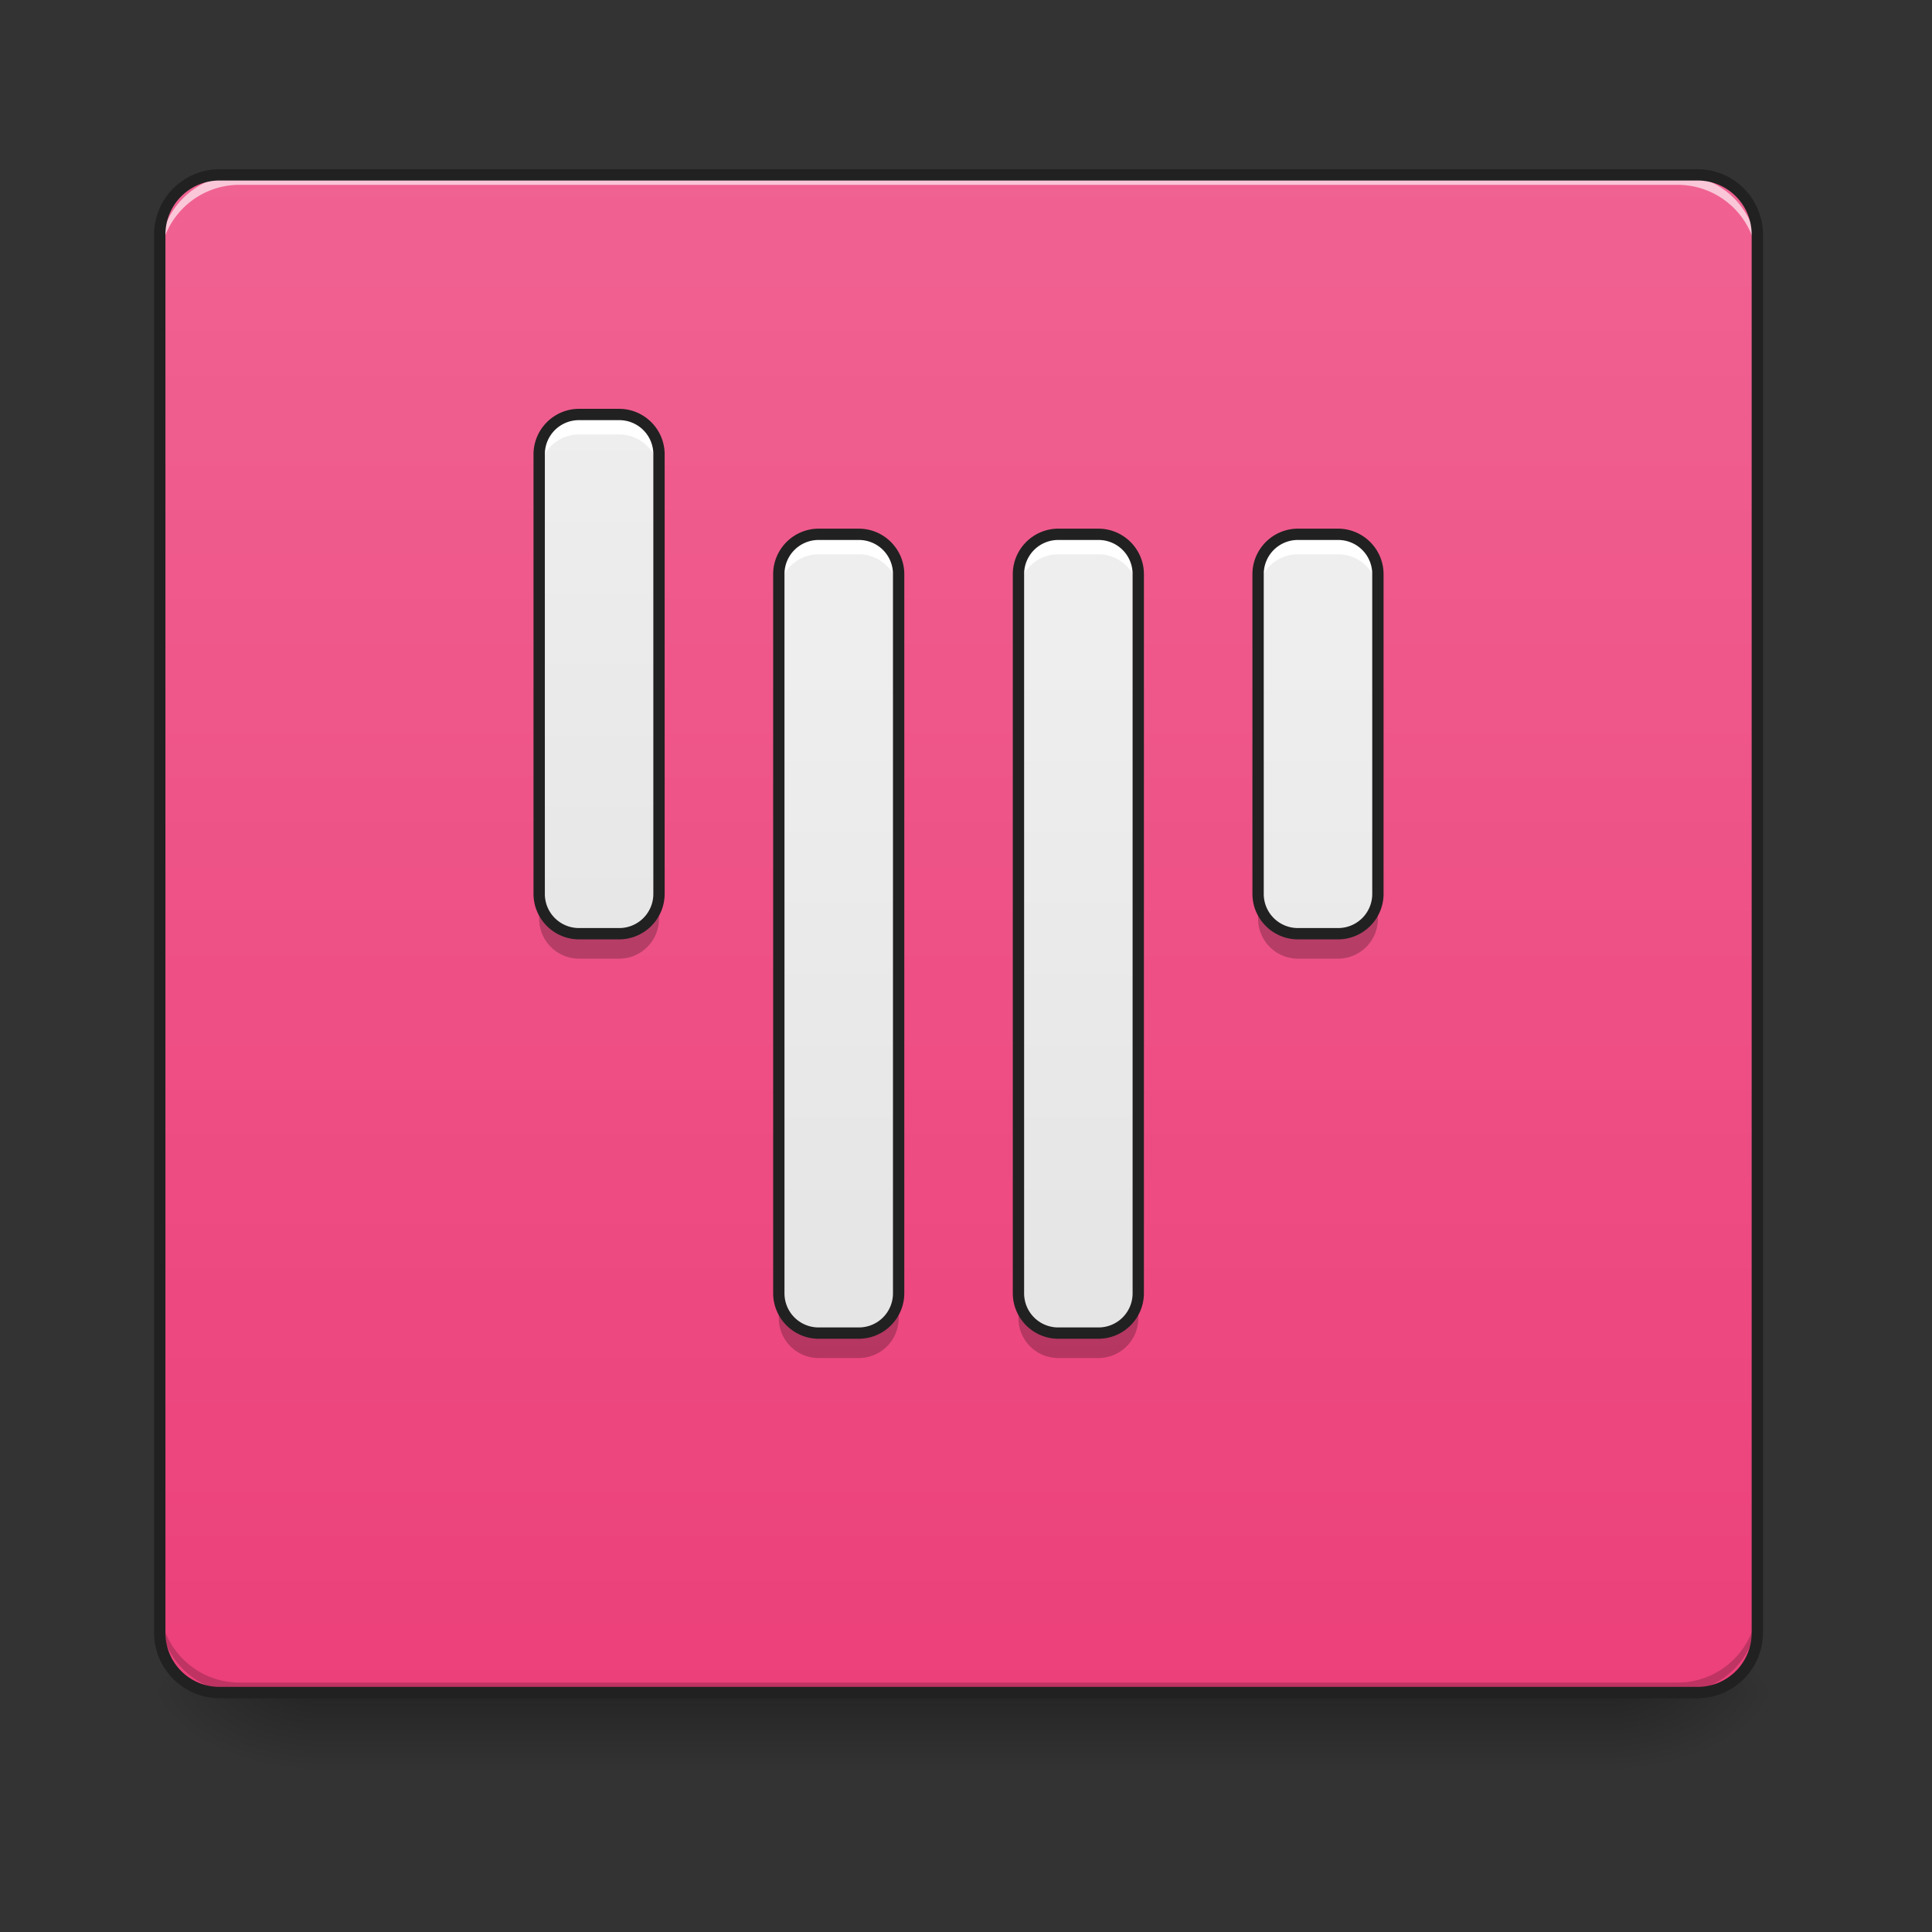 <svg xmlns="http://www.w3.org/2000/svg" width="512pt" height="512pt" viewBox="0 0 512 512"><rect x="0" y="0" width="512" height="512" fill="#333333" stroke="none"/><defs><linearGradient id="a" gradientUnits="userSpaceOnUse" x1="254" y1="233.5" x2="254" y2="254.667" gradientTransform="matrix(1 0 0 1 0 215.02)"><stop offset="0" stop-opacity=".275"/><stop offset="1" stop-opacity="0"/></linearGradient><radialGradient id="b" gradientUnits="userSpaceOnUse" cx="450.909" cy="189.579" fx="450.909" fy="189.579" r="21.167" gradientTransform="matrix(0 -1.25 -2.25 0 849.967 1017.525)"><stop offset="0" stop-opacity=".314"/><stop offset=".222" stop-opacity=".275"/><stop offset="1" stop-opacity="0"/></radialGradient><radialGradient id="c" gradientUnits="userSpaceOnUse" cx="450.909" cy="189.579" fx="450.909" fy="189.579" r="21.167" gradientTransform="matrix(0 1.25 2.25 0 -339.272 -120.44)"><stop offset="0" stop-opacity=".314"/><stop offset=".222" stop-opacity=".275"/><stop offset="1" stop-opacity="0"/></radialGradient><radialGradient id="d" gradientUnits="userSpaceOnUse" cx="450.909" cy="189.579" fx="450.909" fy="189.579" r="21.167" gradientTransform="matrix(0 -1.25 2.25 0 -339.272 1017.525)"><stop offset="0" stop-opacity=".314"/><stop offset=".222" stop-opacity=".275"/><stop offset="1" stop-opacity="0"/></radialGradient><radialGradient id="e" gradientUnits="userSpaceOnUse" cx="450.909" cy="189.579" fx="450.909" fy="189.579" r="21.167" gradientTransform="matrix(0 1.25 -2.25 0 849.967 -120.44)"><stop offset="0" stop-opacity=".314"/><stop offset=".222" stop-opacity=".275"/><stop offset="1" stop-opacity="0"/></radialGradient><linearGradient id="f" gradientUnits="userSpaceOnUse" x1="254" y1="233.5" x2="254" y2="-168.667" gradientTransform="matrix(1 0 0 1 0 215.02)"><stop offset="0" stop-color="#ec407a"/><stop offset="1" stop-color="#f06292"/></linearGradient><linearGradient id="g" gradientUnits="userSpaceOnUse" x1="201.083" y1="159.417" x2="201.083" y2="-105.167" gradientTransform="matrix(1 0 0 1 -37.045 215.02)"><stop offset="0" stop-color="#e0e0e0"/><stop offset="1" stop-color="#eee"/></linearGradient><linearGradient id="h" gradientUnits="userSpaceOnUse" x1="201.083" y1="159.417" x2="201.083" y2="-105.167" gradientTransform="matrix(1 0 0 1 26.46 278.527)"><stop offset="0" stop-color="#e0e0e0"/><stop offset="1" stop-color="#eee"/></linearGradient><linearGradient id="i" gradientUnits="userSpaceOnUse" x1="201.083" y1="159.417" x2="201.083" y2="-105.167" gradientTransform="matrix(1 0 0 1 89.967 278.527)"><stop offset="0" stop-color="#e0e0e0"/><stop offset="1" stop-color="#eee"/></linearGradient><linearGradient id="j" gradientUnits="userSpaceOnUse" x1="201.083" y1="159.417" x2="201.083" y2="-105.167" gradientTransform="matrix(1 0 0 1 153.473 278.527)"><stop offset="0" stop-color="#e0e0e0"/><stop offset="1" stop-color="#eee"/></linearGradient></defs><path d="M82.027 448.543h346.637v21.168H82.027zm0 0" fill="url(#a)"/><path d="M428.664 448.543h42.34v-21.168h-42.34zm0 0" fill="url(#b)"/><path d="M82.027 448.543H39.691v21.168h42.336zm0 0" fill="url(#c)"/><path d="M82.027 448.543H39.691v-21.168h42.336zm0 0" fill="url(#d)"/><path d="M428.664 448.543h42.34v21.168h-42.34zm0 0" fill="url(#e)"/><path d="M58.215 46.336h391.62c8.767 0 15.876 7.11 15.876 15.879v370.453c0 8.766-7.11 15.875-15.875 15.875H58.215c-8.77 0-15.88-7.11-15.88-15.875V62.215c0-8.77 7.11-15.88 15.88-15.88zm0 0" fill="url(#f)"/><path d="M63.508 448.543a21.123 21.123 0 0 1-21.172-21.168v-2.648a21.124 21.124 0 0 0 21.172 21.171h381.035a21.123 21.123 0 0 0 21.168-21.171v2.648a21.122 21.122 0 0 1-21.168 21.168zm0 0" fill-opacity=".196"/><path d="M63.508 46.336a21.124 21.124 0 0 0-21.172 21.172v2.644a21.123 21.123 0 0 1 21.172-21.168h381.035a21.122 21.122 0 0 1 21.168 21.168v-2.644a21.123 21.123 0 0 0-21.168-21.172zm0 0" fill="#fff" fill-opacity=".643"/><path d="M58.215 44.84c-9.602 0-17.38 7.773-17.38 17.375v370.453c0 9.598 7.778 17.375 17.38 17.375h391.617c9.602 0 17.379-7.777 17.379-17.375V62.215c0-9.602-7.777-17.375-17.379-17.375zm0 3h391.617a14.31 14.31 0 0 1 14.379 14.375v370.453a14.313 14.313 0 0 1-14.379 14.375H58.215a14.31 14.31 0 0 1-14.375-14.375V62.215A14.308 14.308 0 0 1 58.215 47.84zm0 0" fill="#212121"/><path d="M153.473 109.844h10.586c5.843 0 10.582 4.738 10.582 10.586v116.425c0 5.848-4.739 10.586-10.582 10.586h-10.586c-5.844 0-10.586-4.738-10.586-10.586V120.43c0-5.848 4.742-10.586 10.586-10.586zm0 0" fill="url(#g)"/><path d="M216.98 141.598h10.583c5.847 0 10.585 4.738 10.585 10.582V342.7c0 5.847-4.738 10.585-10.585 10.585H216.98c-5.847 0-10.585-4.738-10.585-10.586V152.18c0-5.843 4.738-10.581 10.585-10.581zm0 0" fill="url(#h)"/><path d="M280.484 141.598h10.586c5.844 0 10.582 4.738 10.582 10.582V342.7c0 5.847-4.738 10.585-10.582 10.585h-10.586c-5.843 0-10.582-4.738-10.582-10.586V152.18c0-5.843 4.739-10.581 10.582-10.581zm0 0" fill="url(#i)"/><path d="M343.992 141.598h10.582c5.848 0 10.586 4.738 10.586 10.582v84.675c0 5.848-4.738 10.586-10.586 10.586h-10.582c-5.847 0-10.586-4.738-10.586-10.586V152.18c0-5.844 4.739-10.582 10.586-10.582zm0 0" fill="url(#j)"/><path d="M153.473 109.844a10.562 10.562 0 0 0-10.586 10.586v5.289a10.561 10.561 0 0 1 10.586-10.582h10.586a10.558 10.558 0 0 1 10.582 10.582v-5.29a10.559 10.559 0 0 0-10.582-10.585zm0 0M216.98 141.598a10.561 10.561 0 0 0-10.585 10.582v5.293a10.561 10.561 0 0 1 10.585-10.582h10.583a10.561 10.561 0 0 1 10.585 10.582v-5.293a10.561 10.561 0 0 0-10.585-10.582zm0 0M280.484 141.598a10.558 10.558 0 0 0-10.582 10.582v5.293a10.558 10.558 0 0 1 10.582-10.582h10.586a10.558 10.558 0 0 1 10.582 10.582v-5.293a10.558 10.558 0 0 0-10.582-10.582zm0 0M343.992 141.598a10.561 10.561 0 0 0-10.586 10.582v5.293a10.561 10.561 0 0 1 10.586-10.582h10.582a10.561 10.561 0 0 1 10.586 10.582v-5.293a10.561 10.561 0 0 0-10.586-10.582zm0 0" fill="#fff"/><path d="M153.473 254.055a10.561 10.561 0 0 1-10.586-10.582v-5.293a10.561 10.561 0 0 0 10.586 10.582h10.586a10.558 10.558 0 0 0 10.582-10.582v5.293a10.558 10.558 0 0 1-10.582 10.582zm0 0M216.98 359.898a10.561 10.561 0 0 1-10.585-10.582v-5.293a10.561 10.561 0 0 0 10.585 10.582h10.583a10.561 10.561 0 0 0 10.585-10.582v5.293a10.561 10.561 0 0 1-10.585 10.582zm0 0M280.484 359.898a10.558 10.558 0 0 1-10.582-10.582v-5.293a10.558 10.558 0 0 0 10.582 10.582h10.586a10.558 10.558 0 0 0 10.582-10.582v5.293a10.558 10.558 0 0 1-10.582 10.582zm0 0M343.992 254.055a10.561 10.561 0 0 1-10.586-10.582v-5.293a10.561 10.561 0 0 0 10.586 10.582h10.582a10.561 10.561 0 0 0 10.586-10.582v5.293a10.561 10.561 0 0 1-10.586 10.582zm0 0" fill-opacity=".235"/><path d="M153.473 108.344c-6.668 0-12.086 5.414-12.086 12.082v116.43c0 6.671 5.418 12.085 12.086 12.085h10.586c6.668 0 12.082-5.414 12.082-12.086v-116.43c0-6.667-5.414-12.081-12.082-12.081zm0 3h10.586a9.028 9.028 0 0 1 9.082 9.082v116.43a9.031 9.031 0 0 1-9.082 9.085h-10.586a9.031 9.031 0 0 1-9.082-9.086v-116.43a9.028 9.028 0 0 1 9.082-9.081zm0 0M216.98 140.098c-6.667 0-12.085 5.414-12.085 12.082V342.7c0 6.667 5.417 12.085 12.085 12.085h10.583c6.667 0 12.085-5.418 12.085-12.086V152.18c0-6.667-5.418-12.081-12.085-12.081zm0 3h10.583a9.031 9.031 0 0 1 9.085 9.082V342.7a9.034 9.034 0 0 1-9.085 9.085H216.98a9.034 9.034 0 0 1-9.085-9.086V152.18a9.031 9.031 0 0 1 9.085-9.081zm0 0M280.484 140.098c-6.668 0-12.082 5.414-12.082 12.082V342.7c0 6.667 5.414 12.085 12.082 12.085h10.586c6.668 0 12.082-5.418 12.082-12.086V152.18c0-6.667-5.414-12.081-12.082-12.081zm0 3h10.586a9.028 9.028 0 0 1 9.082 9.082V342.7a9.031 9.031 0 0 1-9.082 9.085h-10.586a9.031 9.031 0 0 1-9.082-9.086V152.18a9.028 9.028 0 0 1 9.082-9.081zm0 0M343.992 140.098c-6.668 0-12.086 5.414-12.086 12.082v84.675c0 6.672 5.418 12.086 12.086 12.086h10.582c6.668 0 12.086-5.414 12.086-12.086V152.18c0-6.668-5.418-12.082-12.086-12.082zm0 3h10.582a9.031 9.031 0 0 1 9.086 9.082v84.675a9.034 9.034 0 0 1-9.086 9.086h-10.582a9.034 9.034 0 0 1-9.086-9.086V152.18a9.031 9.031 0 0 1 9.086-9.082zm0 0" fill="#212121"/></svg>